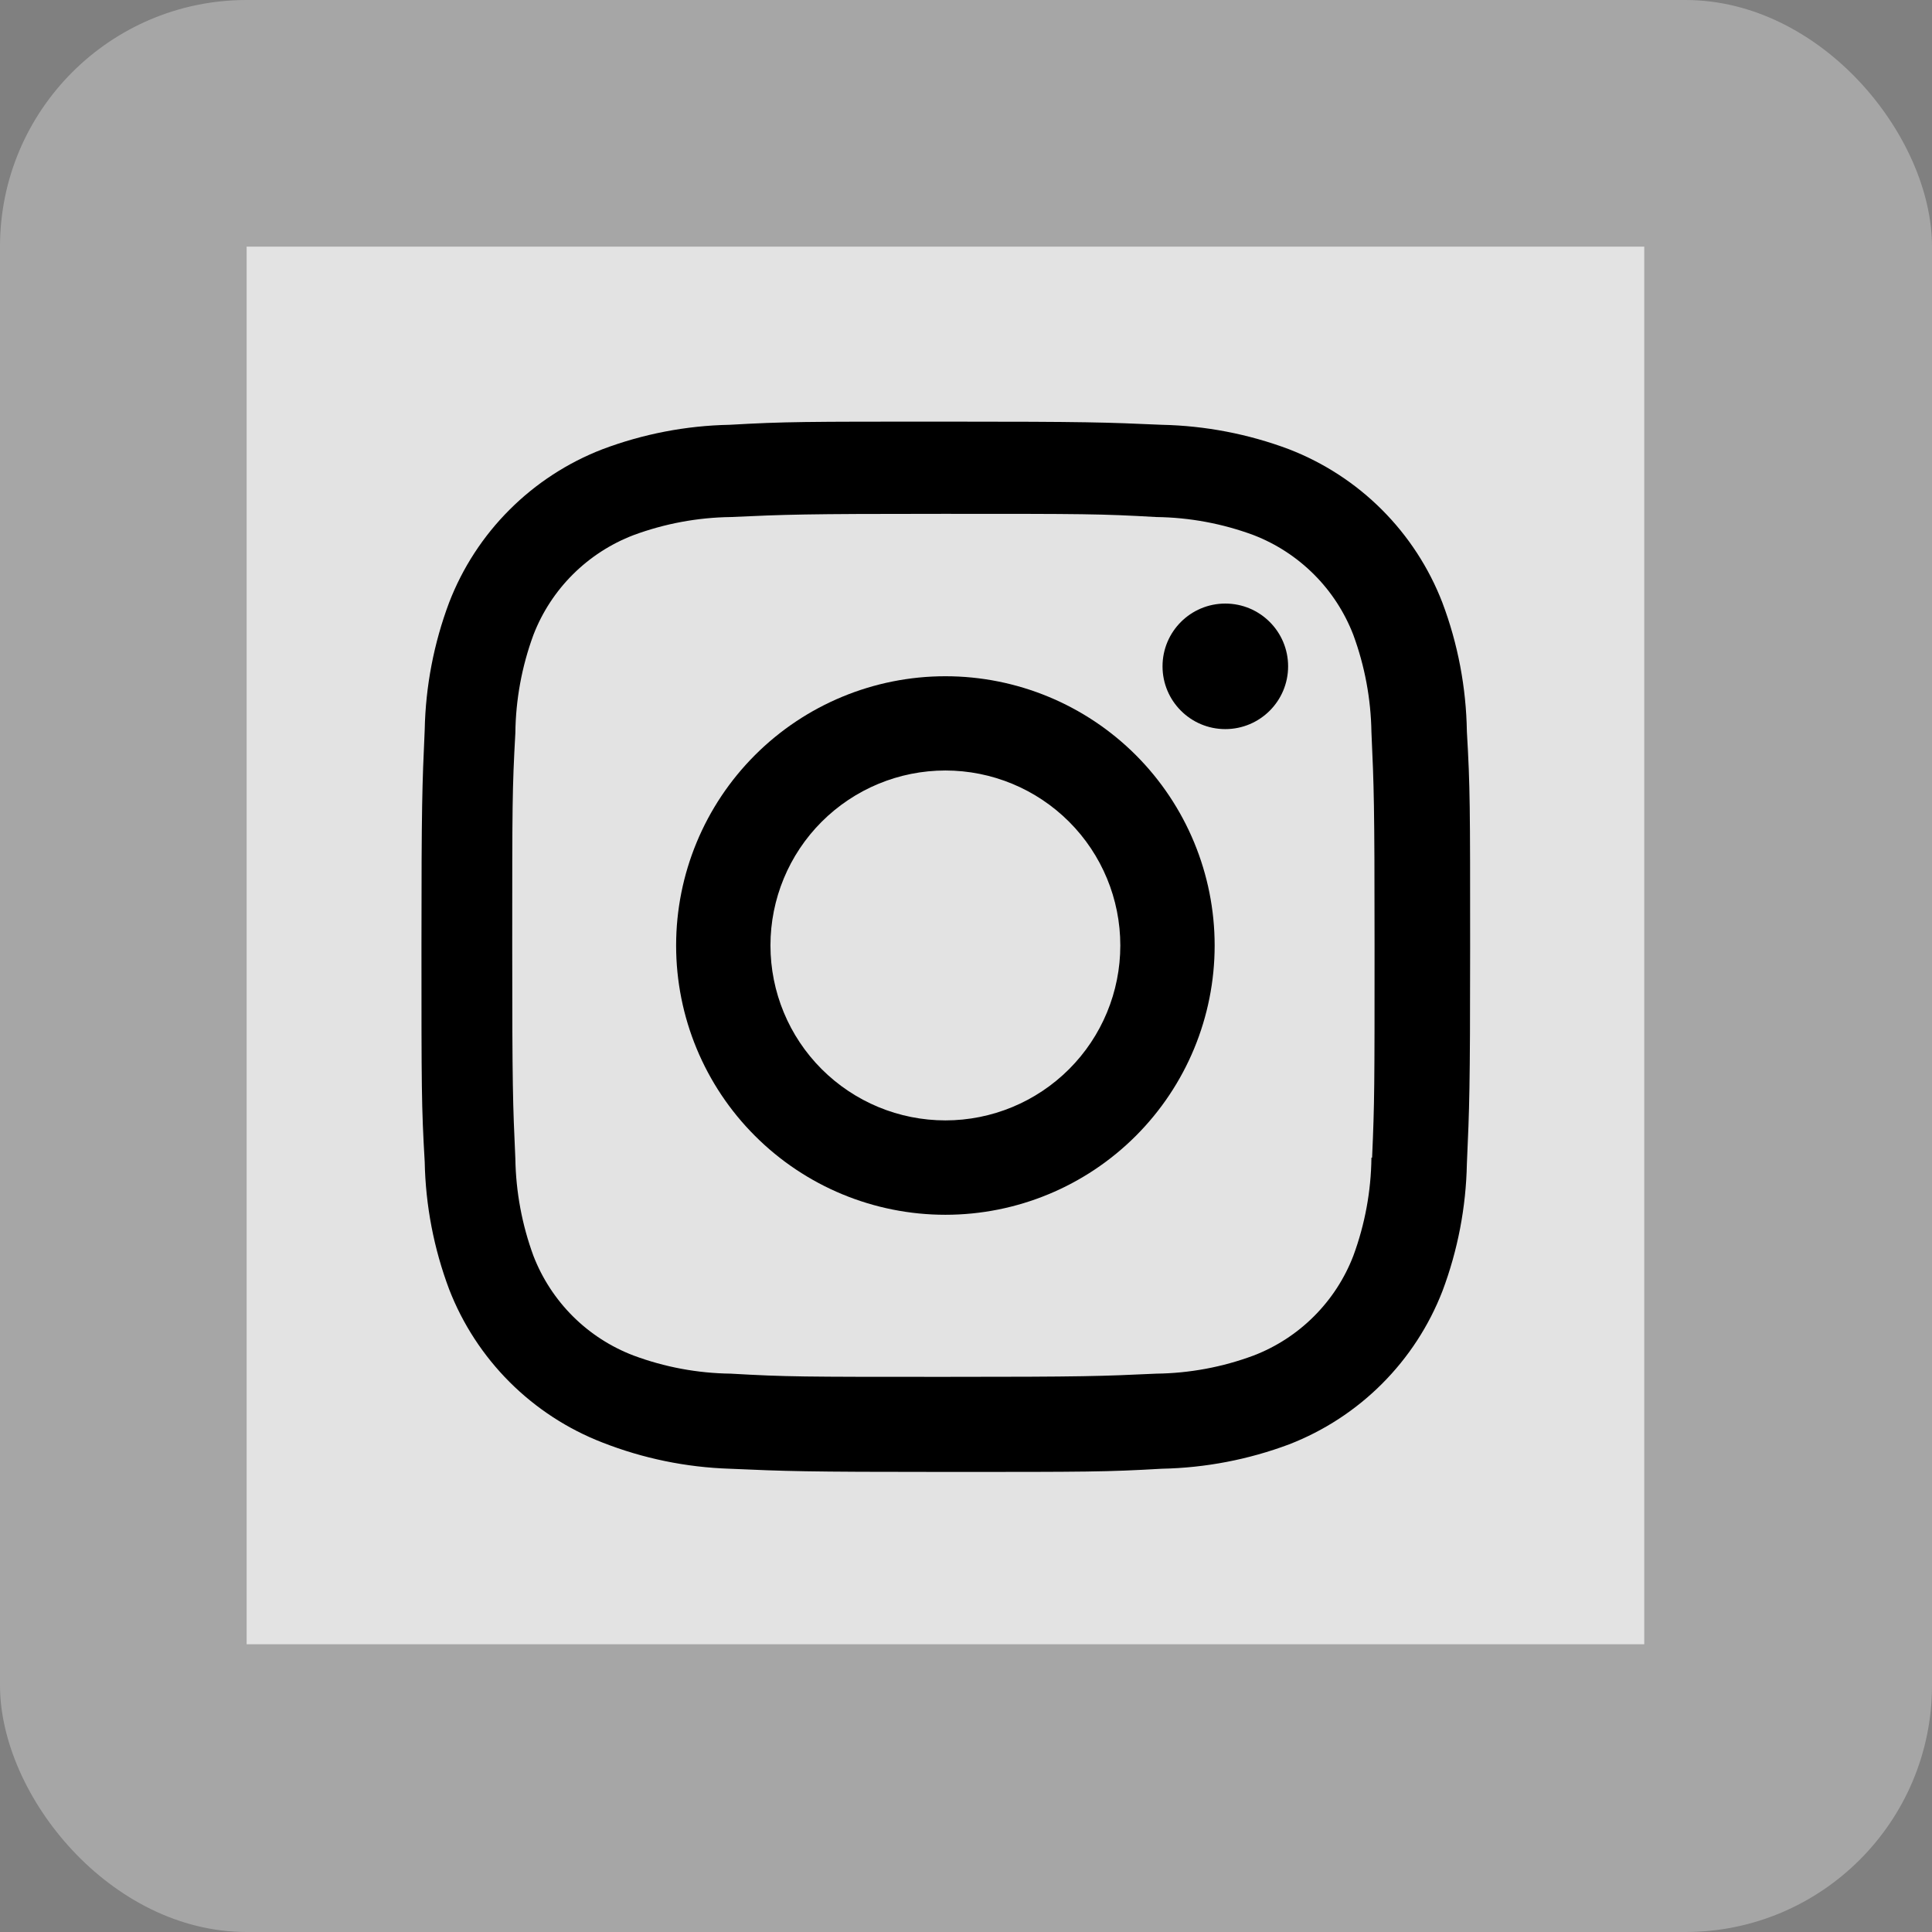 <svg width="47" height="47" viewBox="0 0 47 47" fill="none" xmlns="http://www.w3.org/2000/svg">
<rect x="0" y="0" width="47" height="47" fill="#808080" stroke="none"/>
<rect width="47" height="47" rx="6" fill="#E5E5E5" fill-opacity="0.38"/>
<rect width="34" height="34" transform="translate(6 6)" fill="white" fill-opacity="0.69"/>
<path d="M22.999 16.451C21.261 16.451 19.595 17.141 18.367 18.369C17.138 19.598 16.448 21.264 16.448 23.001C16.448 24.739 17.138 26.405 18.367 27.633C19.595 28.862 21.261 29.552 22.999 29.552C24.736 29.552 26.402 28.862 27.631 27.633C28.859 26.405 29.549 24.739 29.549 23.001C29.549 21.264 28.859 19.598 27.631 18.369C26.402 17.141 24.736 16.451 22.999 16.451ZM22.999 27.256C21.87 27.256 20.788 26.807 19.989 26.009C19.191 25.211 18.743 24.129 18.743 23C18.743 21.871 19.191 20.789 19.989 19.991C20.788 19.193 21.87 18.744 22.999 18.744C24.127 18.744 25.21 19.193 26.008 19.991C26.806 20.789 27.254 21.871 27.254 23C27.254 24.129 26.806 25.211 26.008 26.009C25.21 26.807 24.127 27.256 22.999 27.256Z" fill="black"/>
<path d="M29.808 17.737C30.652 17.737 31.336 17.053 31.336 16.21C31.336 15.366 30.652 14.683 29.808 14.683C28.965 14.683 28.281 15.366 28.281 16.21C28.281 17.053 28.965 17.737 29.808 17.737Z" fill="black"/>
<path d="M35.088 14.658C34.761 13.811 34.259 13.041 33.617 12.399C32.975 11.757 32.205 11.257 31.358 10.929C30.367 10.557 29.32 10.356 28.262 10.334C26.897 10.274 26.465 10.257 23.006 10.257C19.546 10.257 19.103 10.257 17.75 10.334C16.692 10.354 15.646 10.556 14.656 10.929C13.809 11.256 13.039 11.757 12.397 12.399C11.754 13.041 11.253 13.81 10.926 14.658C10.554 15.649 10.353 16.696 10.332 17.754C10.271 19.117 10.253 19.549 10.253 23.01C10.253 26.47 10.253 26.91 10.332 28.266C10.353 29.326 10.553 30.371 10.926 31.364C11.254 32.211 11.756 32.98 12.398 33.622C13.041 34.264 13.81 34.765 14.657 35.093C15.645 35.48 16.692 35.696 17.753 35.73C19.117 35.79 19.549 35.808 23.009 35.808C26.468 35.808 26.911 35.808 28.264 35.73C29.323 35.709 30.37 35.508 31.361 35.137C32.208 34.808 32.977 34.307 33.619 33.665C34.261 33.023 34.763 32.254 35.091 31.407C35.464 30.415 35.664 29.37 35.685 28.31C35.746 26.947 35.764 26.515 35.764 23.054C35.764 19.593 35.764 19.154 35.685 17.798C35.668 16.725 35.467 15.662 35.088 14.658ZM33.363 28.161C33.354 28.978 33.205 29.786 32.922 30.552C32.71 31.103 32.384 31.604 31.966 32.021C31.549 32.439 31.048 32.764 30.497 32.976C29.739 33.258 28.939 33.407 28.131 33.417C26.785 33.479 26.406 33.495 22.955 33.495C19.501 33.495 19.148 33.495 17.777 33.417C16.969 33.407 16.169 33.258 15.412 32.976C14.859 32.765 14.357 32.441 13.937 32.023C13.518 31.605 13.191 31.104 12.977 30.552C12.699 29.795 12.55 28.995 12.537 28.188C12.476 26.842 12.461 26.463 12.461 23.012C12.461 19.559 12.461 19.206 12.537 17.834C12.546 17.018 12.695 16.209 12.977 15.444C13.409 14.326 14.295 13.446 15.412 13.018C16.17 12.738 16.969 12.589 17.777 12.578C19.124 12.517 19.502 12.5 22.955 12.5C26.407 12.5 26.761 12.5 28.131 12.578C28.939 12.588 29.74 12.737 30.497 13.018C31.048 13.231 31.548 13.557 31.966 13.975C32.384 14.392 32.709 14.893 32.922 15.444C33.201 16.202 33.35 17.001 33.363 17.808C33.424 19.155 33.439 19.534 33.439 22.986C33.439 26.437 33.439 26.808 33.379 28.163H33.363V28.161Z" fill="black"/>
</svg>
